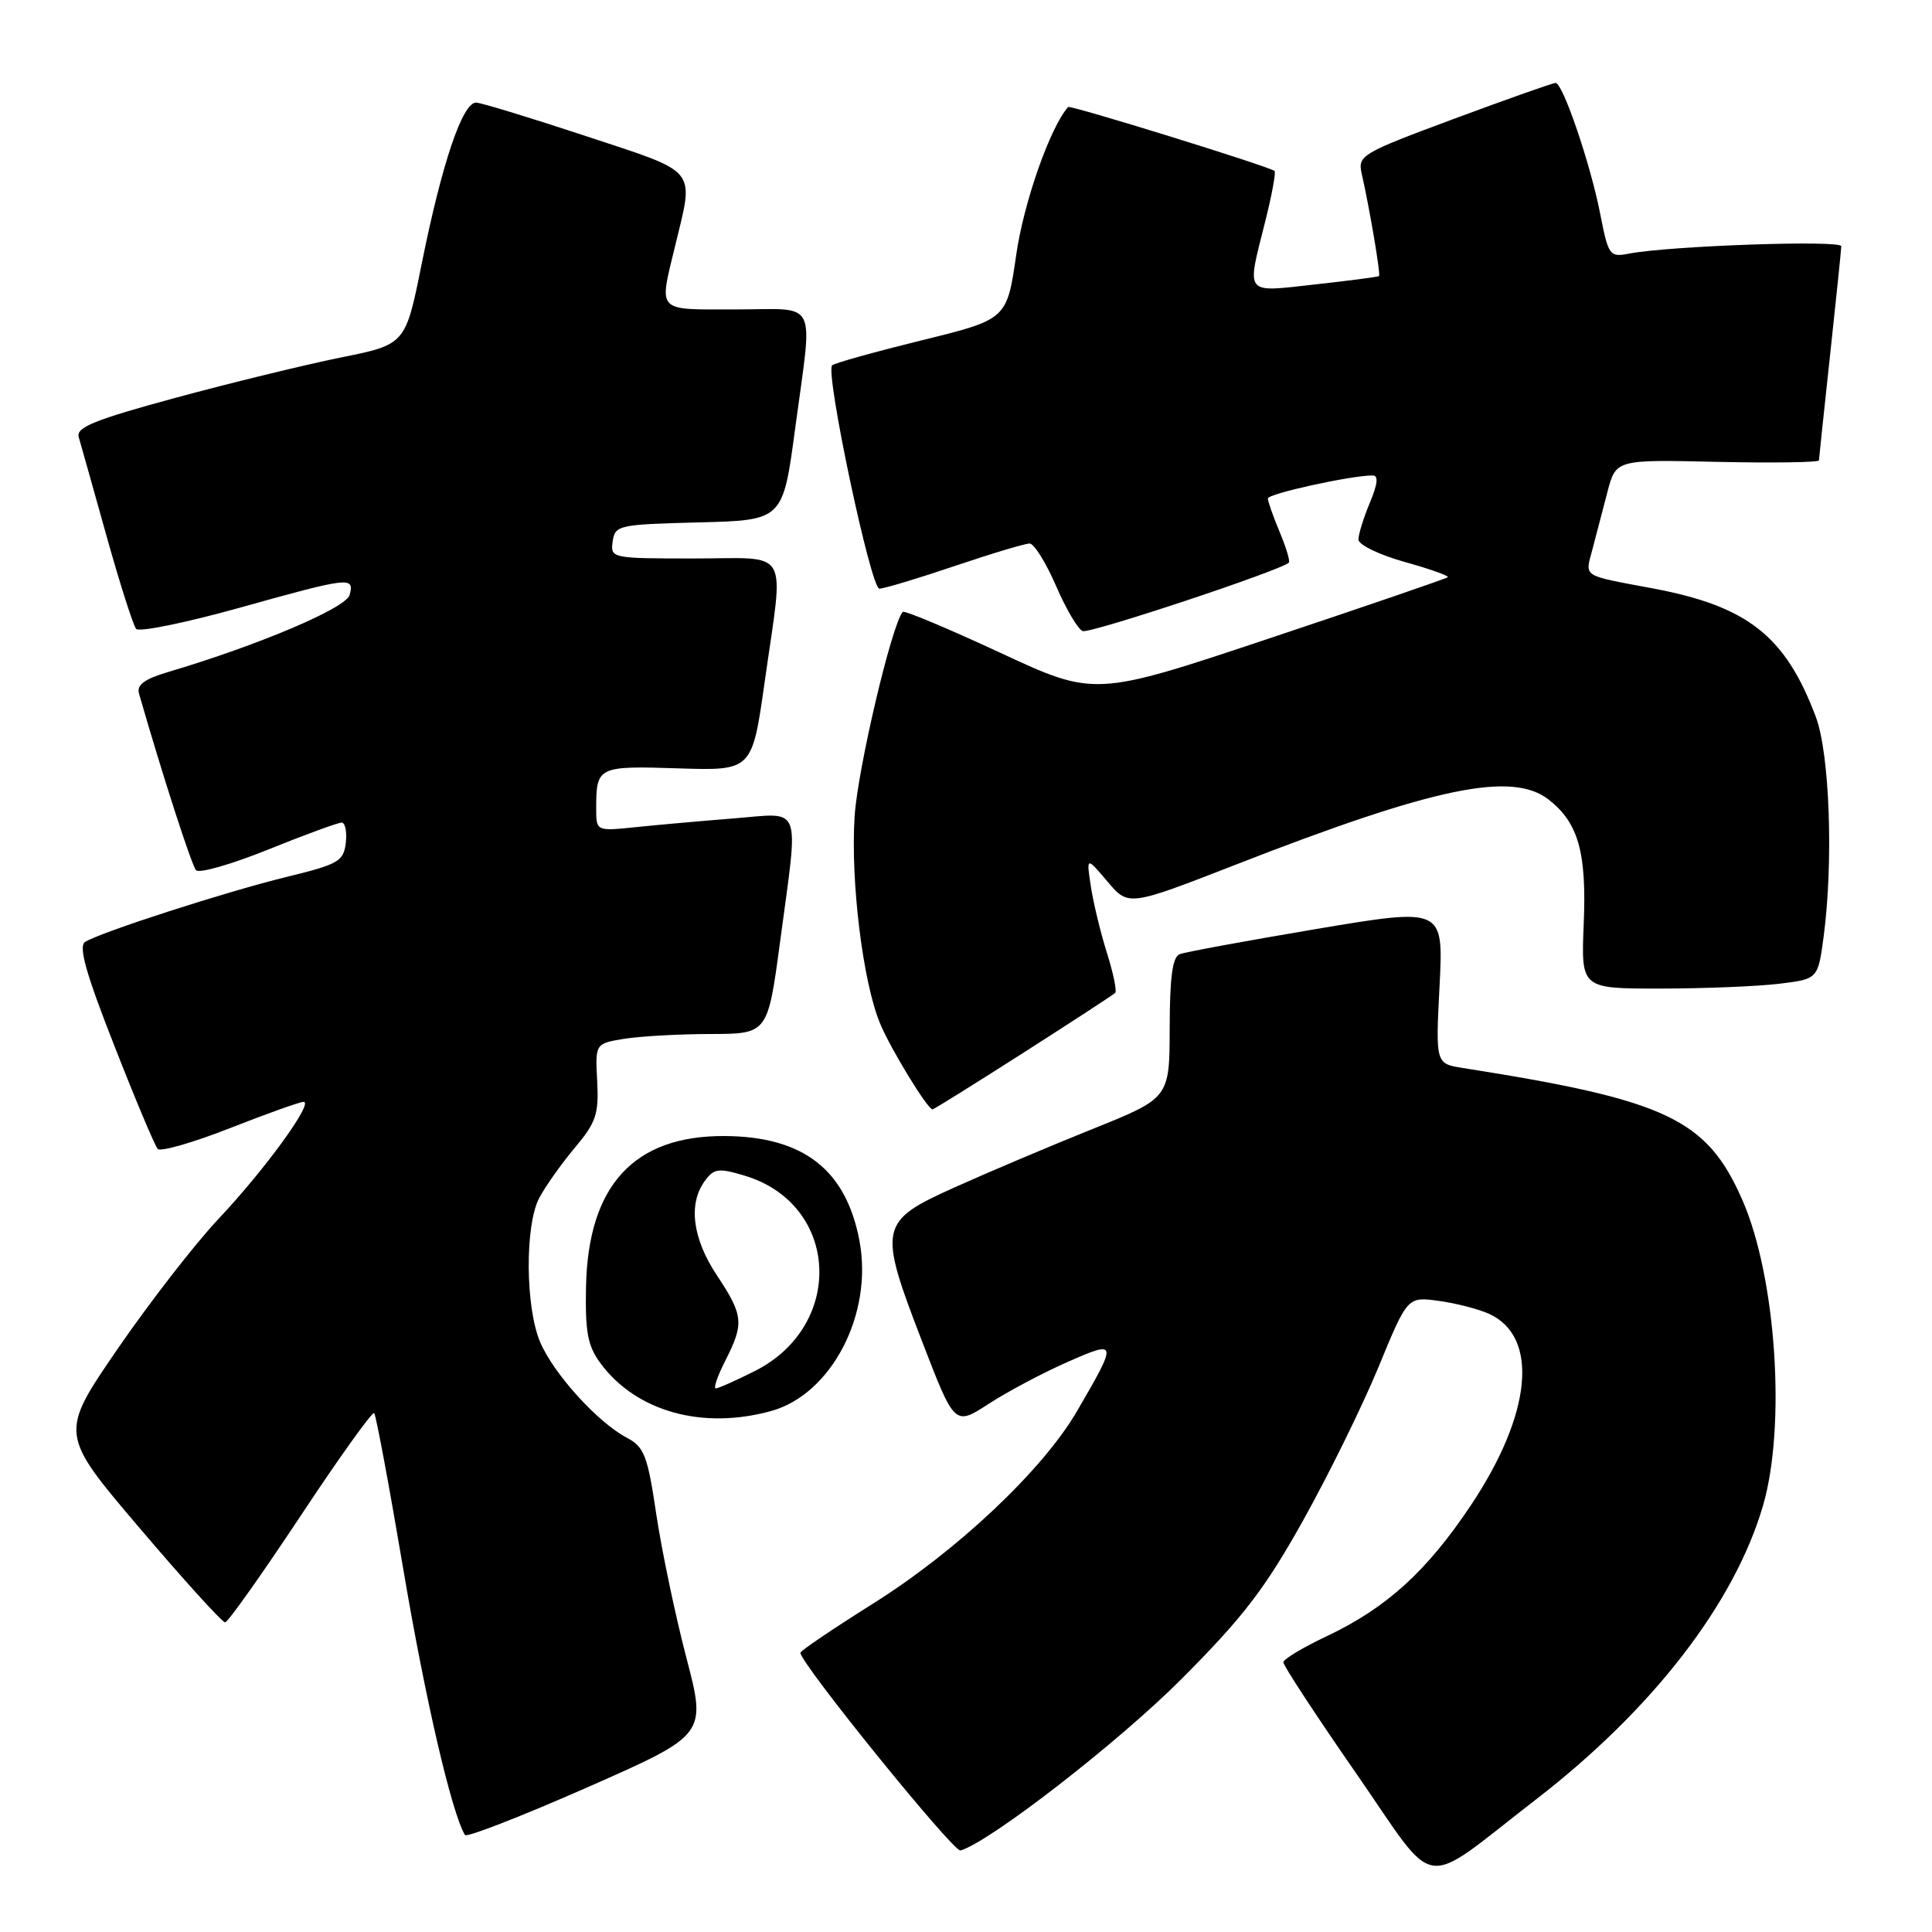 <?xml version="1.0" encoding="UTF-8" standalone="no"?>
<!DOCTYPE svg PUBLIC "-//W3C//DTD SVG 1.1//EN" "http://www.w3.org/Graphics/SVG/1.1/DTD/svg11.dtd" >
<svg xmlns="http://www.w3.org/2000/svg" xmlns:xlink="http://www.w3.org/1999/xlink" version="1.1" viewBox="0 0 256 256">
 <g >
 <path fill="currentColor"
d=" M 203.51 238.45 C 218.98 226.51 229.82 212.47 233.61 199.50 C 236.68 188.95 235.35 169.21 230.87 159.00 C 226.16 148.26 220.87 145.76 193.86 141.52 C 190.22 140.95 190.22 140.95 190.75 130.61 C 191.27 120.27 191.27 120.27 174.46 123.09 C 165.21 124.65 157.05 126.15 156.32 126.43 C 155.36 126.80 155.00 129.45 154.99 136.22 C 154.97 145.50 154.97 145.50 144.74 149.61 C 139.11 151.87 130.90 155.35 126.50 157.33 C 116.47 161.84 116.32 162.56 122.20 177.79 C 126.50 188.94 126.50 188.94 131.00 186.02 C 133.48 184.41 138.14 181.93 141.37 180.51 C 148.11 177.53 148.14 177.66 142.70 187.00 C 138.16 194.80 126.82 205.50 115.66 212.50 C 110.41 215.80 106.08 218.72 106.06 219.00 C 105.95 220.26 126.36 245.47 127.27 245.20 C 131.17 244.06 148.17 230.88 156.50 222.53 C 164.72 214.29 167.60 210.54 172.65 201.50 C 176.03 195.45 180.53 186.30 182.65 181.16 C 186.50 171.81 186.50 171.81 190.62 172.37 C 192.89 172.68 195.90 173.45 197.31 174.09 C 203.97 177.13 202.99 187.35 194.87 199.50 C 189.04 208.22 183.70 213.07 175.81 216.80 C 172.67 218.28 170.08 219.84 170.05 220.25 C 170.02 220.66 174.35 227.27 179.67 234.94 C 190.74 250.90 187.92 250.49 203.51 238.45 Z  M 90.94 219.63 C 89.47 214.00 87.68 205.45 86.96 200.64 C 85.81 192.88 85.36 191.72 83.08 190.52 C 79.18 188.47 73.29 181.96 71.55 177.78 C 69.61 173.12 69.55 162.39 71.44 158.76 C 72.23 157.25 74.34 154.27 76.13 152.13 C 78.99 148.73 79.36 147.63 79.13 143.27 C 78.87 138.28 78.87 138.28 82.68 137.65 C 84.78 137.31 89.93 137.02 94.11 137.01 C 101.73 137.00 101.73 137.00 103.37 124.75 C 105.85 106.21 106.41 107.72 97.25 108.44 C 92.99 108.78 87.14 109.30 84.25 109.60 C 79.00 110.14 79.00 110.14 79.00 107.15 C 79.00 101.57 79.20 101.47 89.84 101.81 C 99.66 102.13 99.66 102.13 101.33 90.31 C 103.89 72.23 104.91 74.00 91.93 74.00 C 81.02 74.00 80.87 73.97 81.18 71.75 C 81.49 69.59 81.95 69.49 92.62 69.22 C 103.74 68.94 103.74 68.94 105.37 56.72 C 107.71 39.25 108.58 41.00 97.50 41.00 C 86.82 41.00 87.30 41.52 89.48 32.50 C 91.98 22.16 92.64 22.99 77.75 18.07 C 70.46 15.66 63.88 13.65 63.12 13.60 C 61.31 13.47 58.57 21.56 55.87 34.99 C 53.73 45.65 53.73 45.65 45.11 47.38 C 40.38 48.34 30.53 50.74 23.23 52.72 C 12.54 55.62 10.06 56.63 10.43 57.91 C 10.69 58.79 12.34 64.67 14.11 71.00 C 15.88 77.33 17.65 82.87 18.04 83.33 C 18.43 83.78 24.52 82.54 31.57 80.58 C 46.38 76.44 46.98 76.37 46.33 78.83 C 45.88 80.56 34.30 85.48 22.23 89.06 C 19.13 89.98 18.09 90.76 18.42 91.91 C 21.52 102.69 25.39 114.67 25.98 115.31 C 26.39 115.76 30.70 114.52 35.56 112.56 C 40.41 110.60 44.78 109.00 45.26 109.00 C 45.74 109.00 45.99 110.21 45.82 111.68 C 45.53 114.13 44.85 114.52 38.00 116.19 C 29.97 118.15 13.30 123.53 11.28 124.81 C 10.37 125.38 11.37 128.95 15.14 138.54 C 17.93 145.67 20.52 151.83 20.90 152.24 C 21.27 152.64 25.57 151.41 30.46 149.49 C 35.35 147.57 39.74 146.00 40.22 146.00 C 41.63 146.00 35.10 154.99 28.96 161.50 C 25.85 164.80 19.83 172.56 15.58 178.74 C 7.87 189.98 7.87 189.98 18.51 202.49 C 24.36 209.37 29.46 214.99 29.83 214.97 C 30.20 214.96 34.69 208.62 39.82 200.88 C 44.94 193.14 49.34 187.00 49.58 187.24 C 49.82 187.49 51.57 196.88 53.47 208.11 C 56.35 225.15 59.85 240.22 61.61 243.15 C 61.82 243.51 69.11 240.67 77.81 236.84 C 93.62 229.87 93.62 229.87 90.94 219.63 Z  M 102.20 186.96 C 110.18 184.74 115.70 174.12 113.89 164.45 C 112.12 154.99 106.46 150.59 96.00 150.53 C 84.00 150.47 77.93 157.07 77.65 170.48 C 77.53 176.55 77.87 178.35 79.59 180.67 C 84.31 187.04 93.10 189.49 102.20 186.96 Z  M 135.60 139.50 C 142.06 135.37 147.54 131.80 147.77 131.56 C 148.01 131.32 147.52 128.96 146.69 126.31 C 145.85 123.67 144.89 119.70 144.55 117.50 C 143.94 113.50 143.94 113.50 146.74 116.80 C 149.53 120.11 149.53 120.11 163.85 114.53 C 190.14 104.28 200.39 102.16 205.23 105.97 C 209.15 109.05 210.25 112.96 209.85 122.46 C 209.50 131.00 209.50 131.00 220.00 130.99 C 225.78 130.99 232.84 130.70 235.69 130.36 C 240.89 129.73 240.89 129.73 241.64 124.12 C 242.95 114.24 242.45 99.91 240.61 95.00 C 236.58 84.26 231.57 80.31 218.92 77.95 C 209.50 76.18 210.02 76.53 211.00 72.81 C 211.48 70.99 212.37 67.56 212.99 65.20 C 214.11 60.89 214.11 60.89 227.55 61.20 C 234.95 61.36 241.01 61.27 241.02 61.00 C 241.03 60.73 241.70 54.42 242.50 47.00 C 243.30 39.58 243.97 33.11 243.98 32.63 C 244.00 31.78 221.19 32.57 215.83 33.61 C 213.28 34.10 213.12 33.87 212.03 28.31 C 210.76 21.78 207.09 11.01 206.13 10.99 C 205.78 10.98 199.73 13.12 192.68 15.74 C 180.39 20.30 179.89 20.60 180.43 23.00 C 181.47 27.56 182.96 36.37 182.73 36.58 C 182.60 36.69 178.79 37.19 174.25 37.69 C 164.78 38.74 165.17 39.22 167.63 29.42 C 168.53 25.85 169.09 22.80 168.88 22.65 C 168.00 22.00 141.79 13.88 141.53 14.18 C 139.15 16.87 135.66 26.79 134.66 33.73 C 133.42 42.32 133.42 42.32 122.10 45.10 C 115.87 46.64 110.55 48.12 110.26 48.41 C 109.32 49.35 115.38 78.00 116.52 78.00 C 117.13 78.00 121.62 76.65 126.50 75.00 C 131.38 73.35 135.85 72.01 136.44 72.02 C 137.02 72.03 138.59 74.54 139.92 77.61 C 141.24 80.68 142.84 83.39 143.46 83.62 C 144.41 83.99 169.76 75.57 170.78 74.55 C 170.97 74.37 170.42 72.54 169.56 70.49 C 168.70 68.43 168.00 66.44 168.00 66.05 C 168.00 65.42 179.01 63.00 181.88 63.00 C 182.68 63.00 182.56 64.11 181.51 66.62 C 180.68 68.61 180.00 70.80 180.00 71.49 C 180.00 72.18 182.74 73.51 186.09 74.45 C 189.44 75.38 192.03 76.30 191.84 76.48 C 191.65 76.66 181.05 80.30 168.28 84.56 C 145.06 92.32 145.06 92.32 132.53 86.49 C 125.64 83.29 119.83 80.85 119.62 81.08 C 118.17 82.69 113.64 101.92 113.24 108.18 C 112.69 116.79 114.34 130.17 116.62 135.63 C 118.03 139.02 122.91 147.00 123.57 147.00 C 123.73 147.00 129.15 143.62 135.60 139.50 Z  M 96.11 180.29 C 98.62 175.36 98.51 174.29 95.00 169.00 C 91.76 164.13 91.17 159.52 93.38 156.50 C 94.60 154.82 95.19 154.74 98.67 155.78 C 111.21 159.54 112.04 175.62 100.00 181.68 C 97.53 182.92 95.21 183.96 94.86 183.97 C 94.50 183.99 95.07 182.33 96.11 180.29 Z "/>
</g>
</svg>